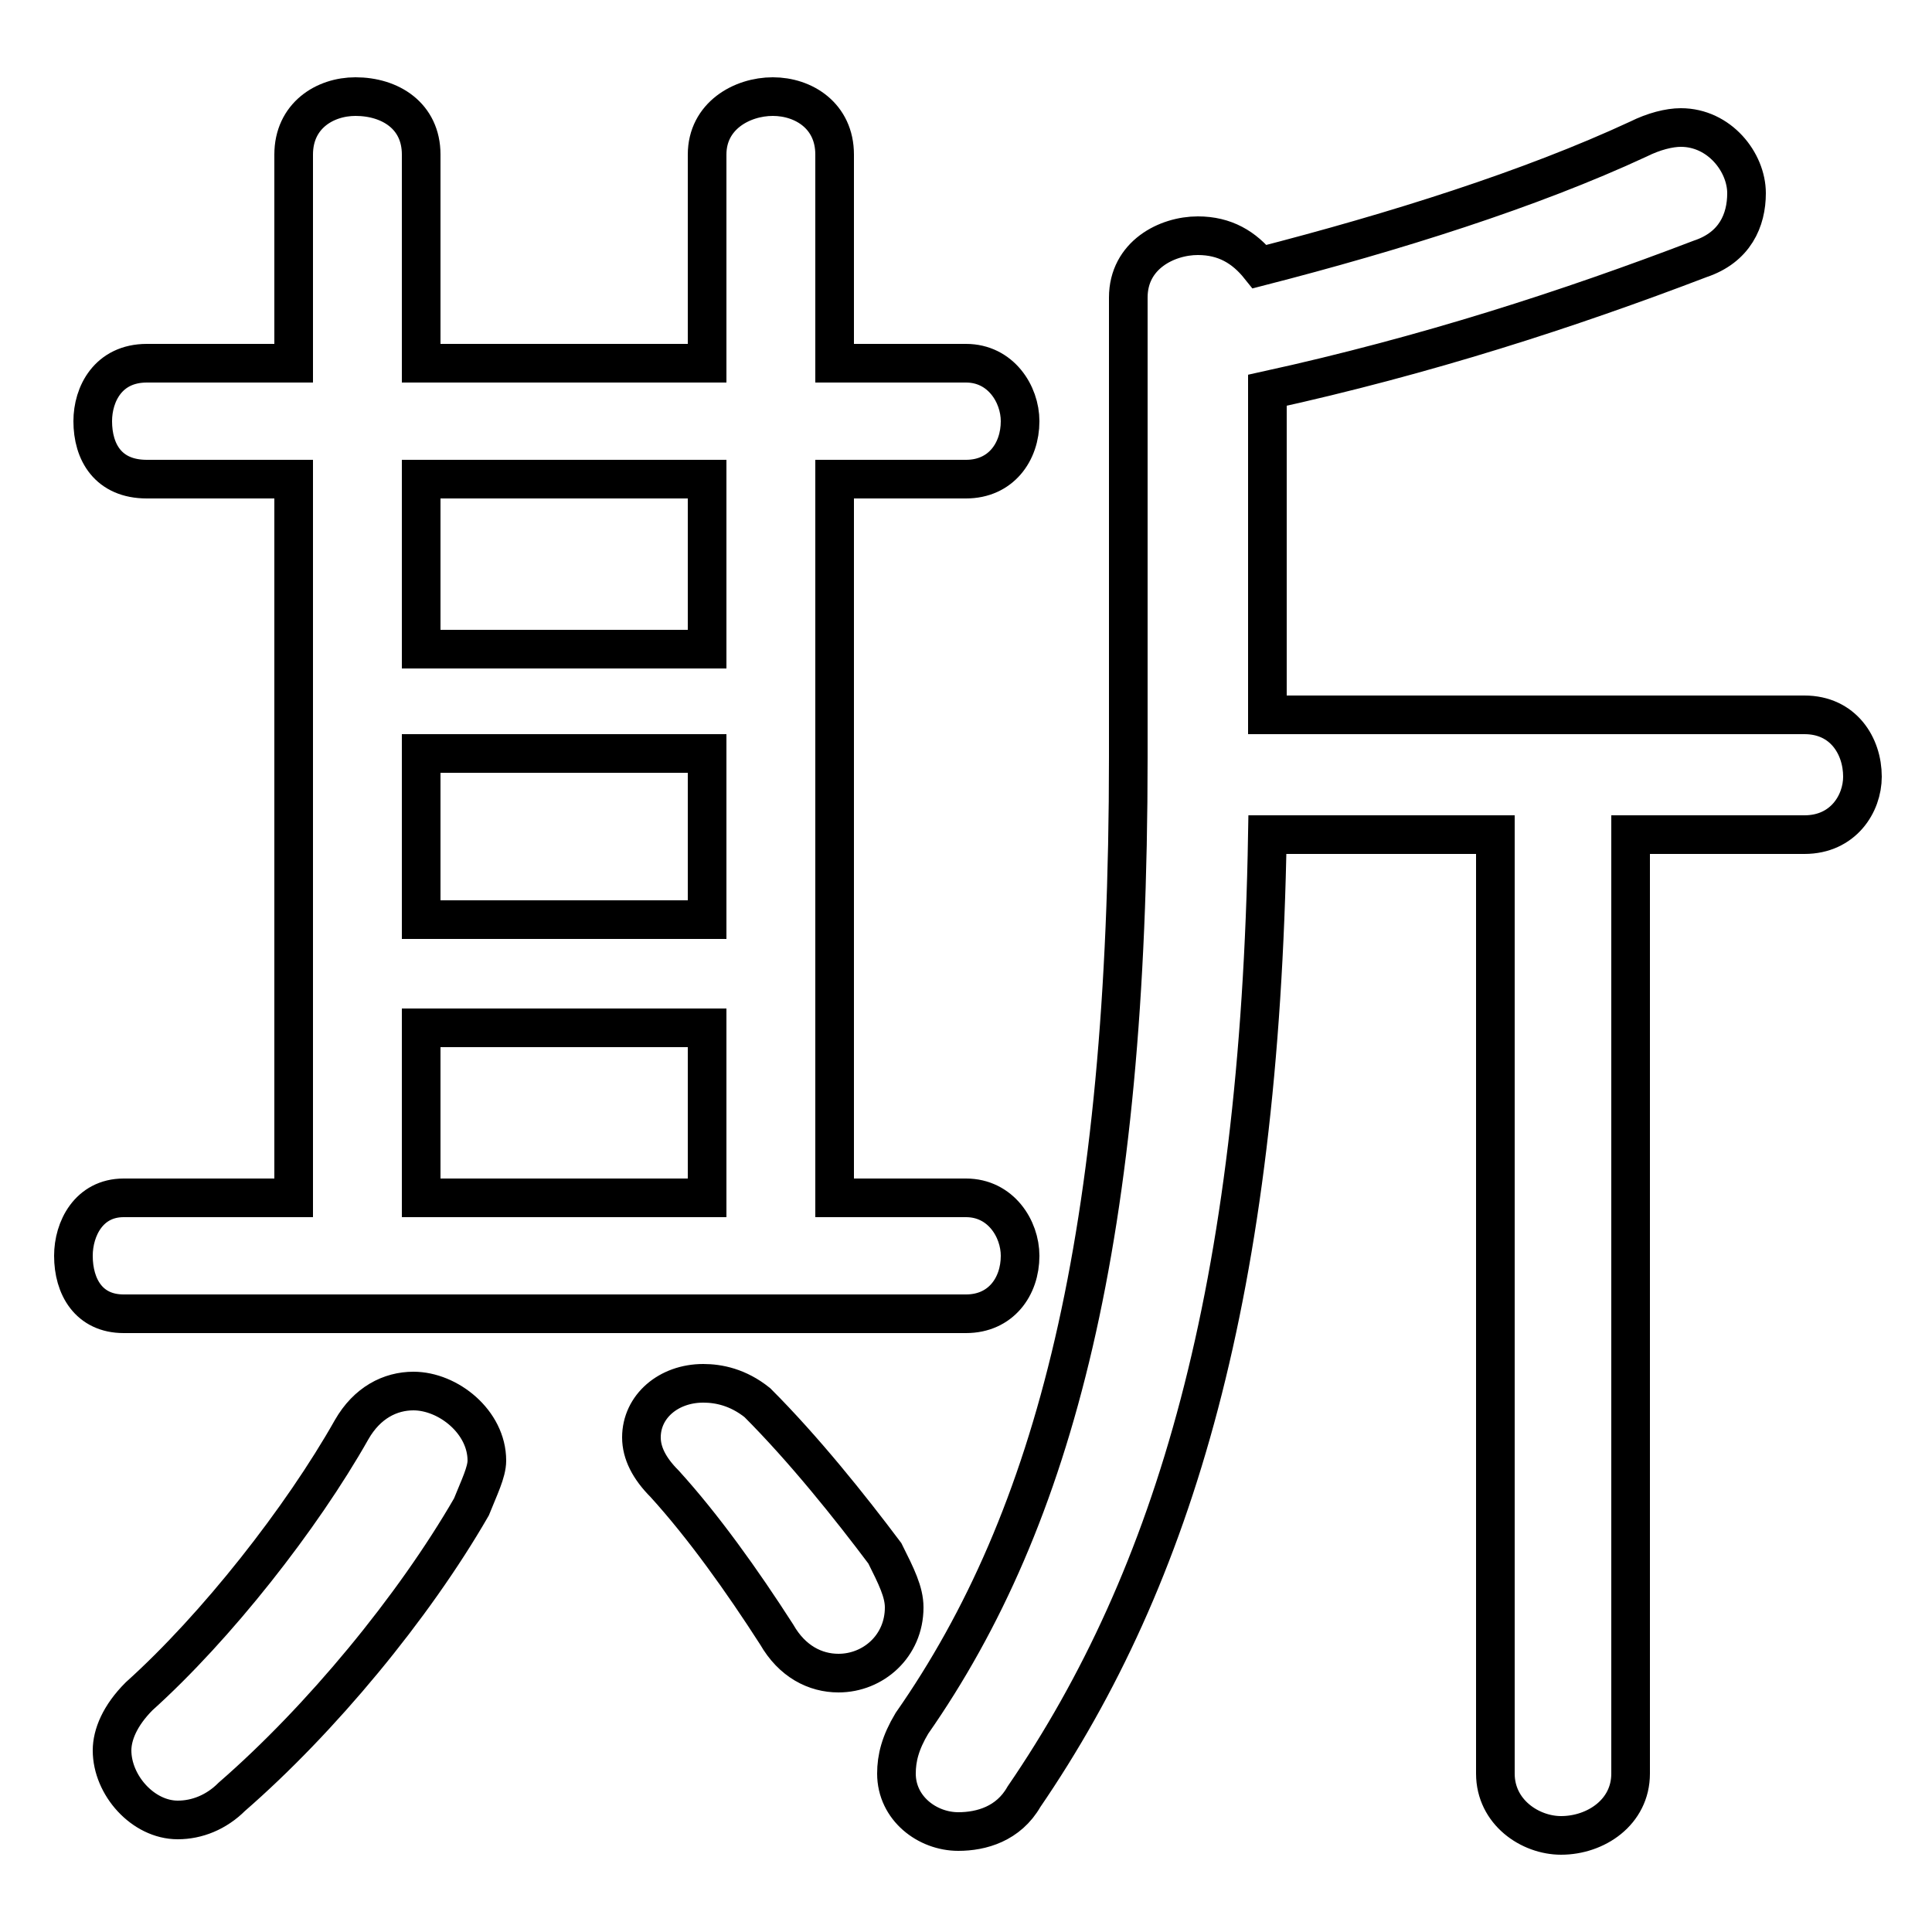 <svg xmlns="http://www.w3.org/2000/svg" viewBox="0 -44.0 50.0 50.0">
    <rect x="0" y="-44.0" width="50.0" height="50.0" fill="#808080" stroke="none"/>
    <g transform="scale(1, -1)">
        <!-- ボディの枠 -->
        <rect x="0" y="-6.0" width="50.0" height="50.0"
            stroke="white" fill="white"/>
        <!-- グリフ座標系の原点 -->
        <circle cx="0" cy="0" r="5" fill="white"/>
        <!-- グリフのアウトライン -->
        <g style="fill:none;stroke:#000000;stroke-width:1;">
<path d="M 18.3 27.2 L 10.9 27.2 L 10.9 31.6 L 18.3 31.6 Z M 10.9 17.4 L 18.3 17.4 L 18.3 13.0 L 10.9 13.0 Z M 9.1 7.0 C 7.8 4.7 5.6 1.9 3.6 0.1 C 3.1 -0.4 2.9 -0.9 2.9 -1.3 C 2.9 -2.2 3.7 -3.1 4.6 -3.1 C 5.1 -3.1 5.6 -2.9 6.0 -2.5 C 8.3 -0.5 10.7 2.4 12.2 5.0 C 12.4 5.5 12.6 5.9 12.6 6.2 C 12.6 7.2 11.6 8.0 10.7 8.0 C 10.1 8.0 9.5 7.7 9.1 7.0 Z M 32.8 33.9 C 36.9 34.8 40.6 36.0 44.0 37.3 C 44.9 37.6 45.2 38.3 45.2 39.0 C 45.2 39.8 44.5 40.7 43.5 40.7 C 43.2 40.7 42.8 40.6 42.4 40.4 C 39.6 39.1 36.1 38.0 32.6 37.1 C 32.2 37.6 31.7 37.9 31.0 37.9 C 30.2 37.9 29.2 37.4 29.2 36.3 L 29.2 24.4 C 29.2 12.0 27.3 4.7 23.6 -0.6 C 23.3 -1.1 23.2 -1.5 23.2 -1.9 C 23.2 -2.8 24.0 -3.4 24.8 -3.4 C 25.4 -3.4 26.1 -3.2 26.5 -2.5 C 30.4 3.2 32.6 10.6 32.8 22.4 L 38.7 22.4 L 38.7 -1.9 C 38.7 -2.9 39.6 -3.5 40.4 -3.5 C 41.3 -3.5 42.2 -2.9 42.2 -1.9 L 42.2 22.4 L 46.7 22.4 C 47.7 22.4 48.2 23.2 48.2 23.9 C 48.2 24.7 47.7 25.5 46.7 25.5 L 32.8 25.5 Z M 10.9 24.5 L 18.3 24.5 L 18.3 20.2 L 10.9 20.2 Z M 7.6 31.6 L 7.6 13.0 L 3.2 13.0 C 2.3 13.0 1.9 12.2 1.9 11.5 C 1.9 10.7 2.3 10.0 3.2 10.0 L 25.0 10.0 C 25.9 10.0 26.4 10.7 26.4 11.5 C 26.4 12.2 25.9 13.0 25.0 13.0 L 21.6 13.0 L 21.6 31.6 L 25.0 31.6 C 25.9 31.6 26.4 32.3 26.4 33.1 C 26.4 33.8 25.9 34.6 25.0 34.6 L 21.6 34.6 L 21.6 40.0 C 21.6 41.0 20.8 41.5 20.0 41.5 C 19.2 41.5 18.3 41.0 18.3 40.0 L 18.3 34.6 L 10.9 34.6 L 10.9 40.0 C 10.9 41.0 10.1 41.5 9.2 41.5 C 8.4 41.5 7.6 41.0 7.6 40.0 L 7.6 34.6 L 3.8 34.6 C 2.8 34.6 2.4 33.8 2.4 33.1 C 2.4 32.3 2.8 31.6 3.8 31.6 Z M 19.6 7.7 C 19.1 8.1 18.6 8.2 18.2 8.2 C 17.3 8.2 16.6 7.6 16.6 6.8 C 16.6 6.4 16.8 6.0 17.2 5.6 C 18.2 4.5 19.2 3.1 20.1 1.7 C 20.5 1.0 21.1 0.7 21.7 0.7 C 22.6 0.7 23.4 1.4 23.4 2.4 C 23.4 2.8 23.2 3.2 22.9 3.8 C 22.0 5.0 20.8 6.5 19.6 7.7 Z"/>
</g>
</g>
</svg>